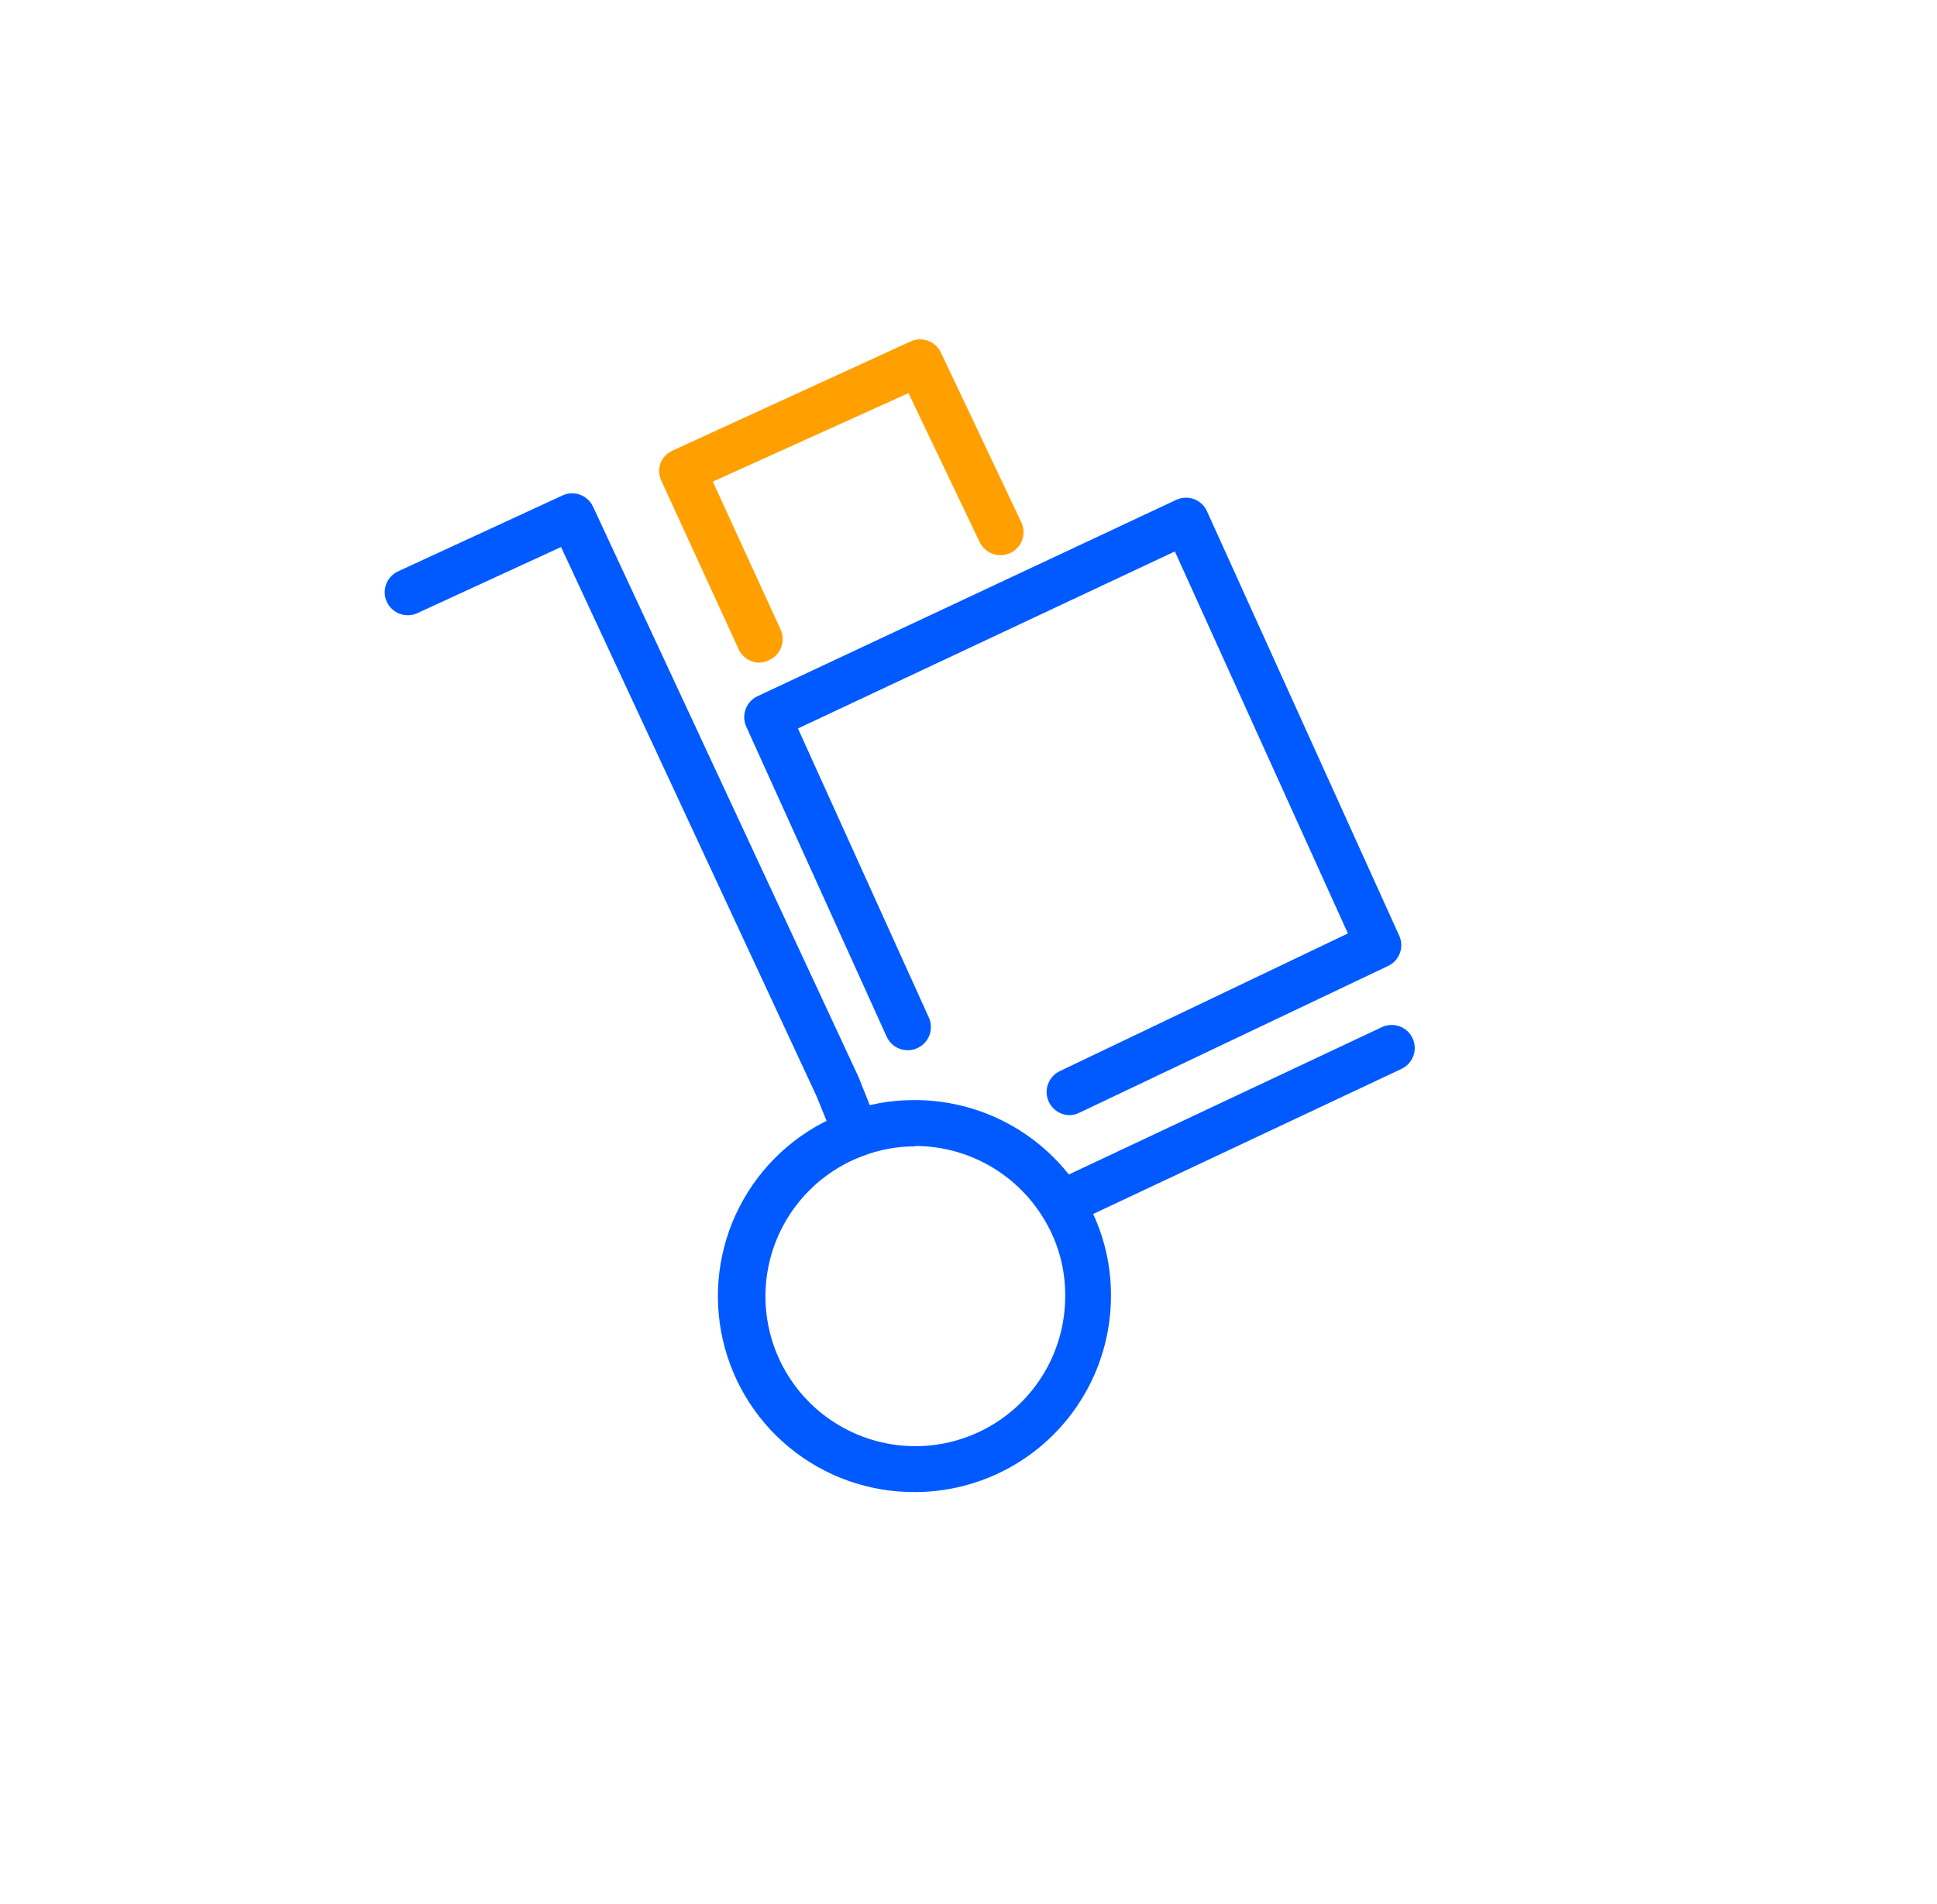 <svg width="60" height="59" viewBox="0 0 60 59" fill="none" xmlns="http://www.w3.org/2000/svg">
<path d="M28.349 46.229C26.923 46.239 25.539 45.747 24.439 44.838C23.34 43.93 22.596 42.663 22.338 41.261C22.079 39.859 22.323 38.41 23.026 37.169C23.729 35.929 24.846 34.975 26.182 34.476C26.873 34.21 27.608 34.077 28.349 34.084C29.422 34.086 30.477 34.371 31.404 34.912C32.332 35.453 33.1 36.23 33.63 37.164C34.148 38.073 34.418 39.102 34.413 40.149C34.413 41.759 33.775 43.303 32.638 44.443C31.501 45.583 29.958 46.225 28.349 46.229ZM28.349 35.518C27.783 35.517 27.222 35.622 26.695 35.828C25.904 36.13 25.21 36.643 24.69 37.312C24.169 37.98 23.841 38.779 23.742 39.62C23.643 40.462 23.776 41.314 24.126 42.086C24.477 42.857 25.032 43.518 25.731 43.996C26.431 44.474 27.248 44.752 28.093 44.8C28.939 44.847 29.782 44.662 30.531 44.264C31.279 43.867 31.904 43.272 32.339 42.544C32.773 41.817 33 40.984 32.995 40.137C33 39.338 32.791 38.553 32.392 37.861C31.985 37.147 31.397 36.553 30.687 36.139C29.977 35.726 29.17 35.507 28.349 35.506V35.518Z" fill="#005AFF"/>
<path d="M33.242 37.83C33.079 37.831 32.921 37.776 32.794 37.675C32.666 37.573 32.578 37.432 32.542 37.273C32.506 37.114 32.526 36.948 32.598 36.802C32.669 36.656 32.789 36.539 32.937 36.47L42.805 31.824C42.89 31.784 42.982 31.761 43.076 31.757C43.169 31.752 43.263 31.766 43.351 31.798C43.44 31.83 43.521 31.879 43.59 31.942C43.659 32.005 43.715 32.081 43.755 32.166C43.795 32.251 43.818 32.343 43.822 32.437C43.827 32.531 43.813 32.624 43.781 32.712C43.749 32.801 43.7 32.882 43.637 32.951C43.574 33.02 43.498 33.077 43.413 33.117L33.544 37.763C33.449 37.806 33.346 37.828 33.242 37.83Z" fill="#005AFF"/>
<path d="M26.339 35.354C26.198 35.354 26.06 35.312 25.943 35.234C25.826 35.156 25.735 35.045 25.68 34.915L25.289 33.955L17.379 16.948L12.928 18.997C12.756 19.076 12.56 19.084 12.383 19.018C12.205 18.952 12.061 18.819 11.982 18.647C11.903 18.475 11.896 18.279 11.961 18.101C12.027 17.924 12.161 17.78 12.333 17.701L17.426 15.35C17.597 15.271 17.793 15.264 17.97 15.329C18.147 15.395 18.291 15.527 18.37 15.699L26.597 33.376L26.989 34.359C27.025 34.446 27.044 34.539 27.044 34.633C27.044 34.727 27.025 34.82 26.988 34.907C26.952 34.994 26.899 35.073 26.831 35.139C26.764 35.205 26.685 35.256 26.597 35.291C26.516 35.329 26.428 35.35 26.339 35.354Z" fill="#005AFF"/>
<path d="M33.129 34.551C32.968 34.549 32.812 34.493 32.687 34.392C32.561 34.29 32.474 34.15 32.438 33.993C32.402 33.836 32.42 33.672 32.49 33.526C32.559 33.381 32.675 33.263 32.819 33.191L41.752 28.921L36.392 17.085L24.717 22.57L28.768 31.518C28.849 31.691 28.857 31.888 28.792 32.067C28.727 32.246 28.594 32.392 28.421 32.472C28.249 32.553 28.052 32.562 27.873 32.497C27.694 32.432 27.548 32.298 27.468 32.126L23.115 22.512C23.038 22.34 23.032 22.146 23.098 21.97C23.163 21.795 23.294 21.651 23.463 21.571L36.435 15.487C36.521 15.447 36.613 15.424 36.708 15.421C36.802 15.417 36.896 15.431 36.985 15.464C37.074 15.497 37.155 15.547 37.224 15.612C37.293 15.676 37.348 15.754 37.387 15.84L43.342 28.991C43.42 29.162 43.427 29.355 43.362 29.53C43.298 29.706 43.167 29.849 42.997 29.928L33.434 34.476C33.339 34.524 33.235 34.549 33.129 34.551Z" fill="#005AFF"/>
<path d="M23.53 20.532C23.392 20.532 23.258 20.492 23.143 20.418C23.028 20.344 22.936 20.238 22.879 20.113L20.482 14.887C20.443 14.802 20.421 14.71 20.418 14.617C20.414 14.523 20.429 14.43 20.462 14.342C20.536 14.165 20.677 14.024 20.854 13.951L28.207 10.578C28.377 10.5 28.571 10.493 28.747 10.557C28.922 10.622 29.065 10.753 29.144 10.922L31.635 16.18C31.717 16.351 31.727 16.547 31.664 16.726C31.601 16.904 31.469 17.05 31.299 17.132C31.128 17.213 30.931 17.224 30.753 17.161C30.574 17.097 30.428 16.966 30.346 16.795L28.141 12.18L22.08 14.922L24.18 19.506C24.258 19.678 24.265 19.874 24.199 20.051C24.133 20.228 23.999 20.372 23.827 20.45C23.735 20.498 23.634 20.526 23.53 20.532Z" fill="#FFA000"/>
</svg>
